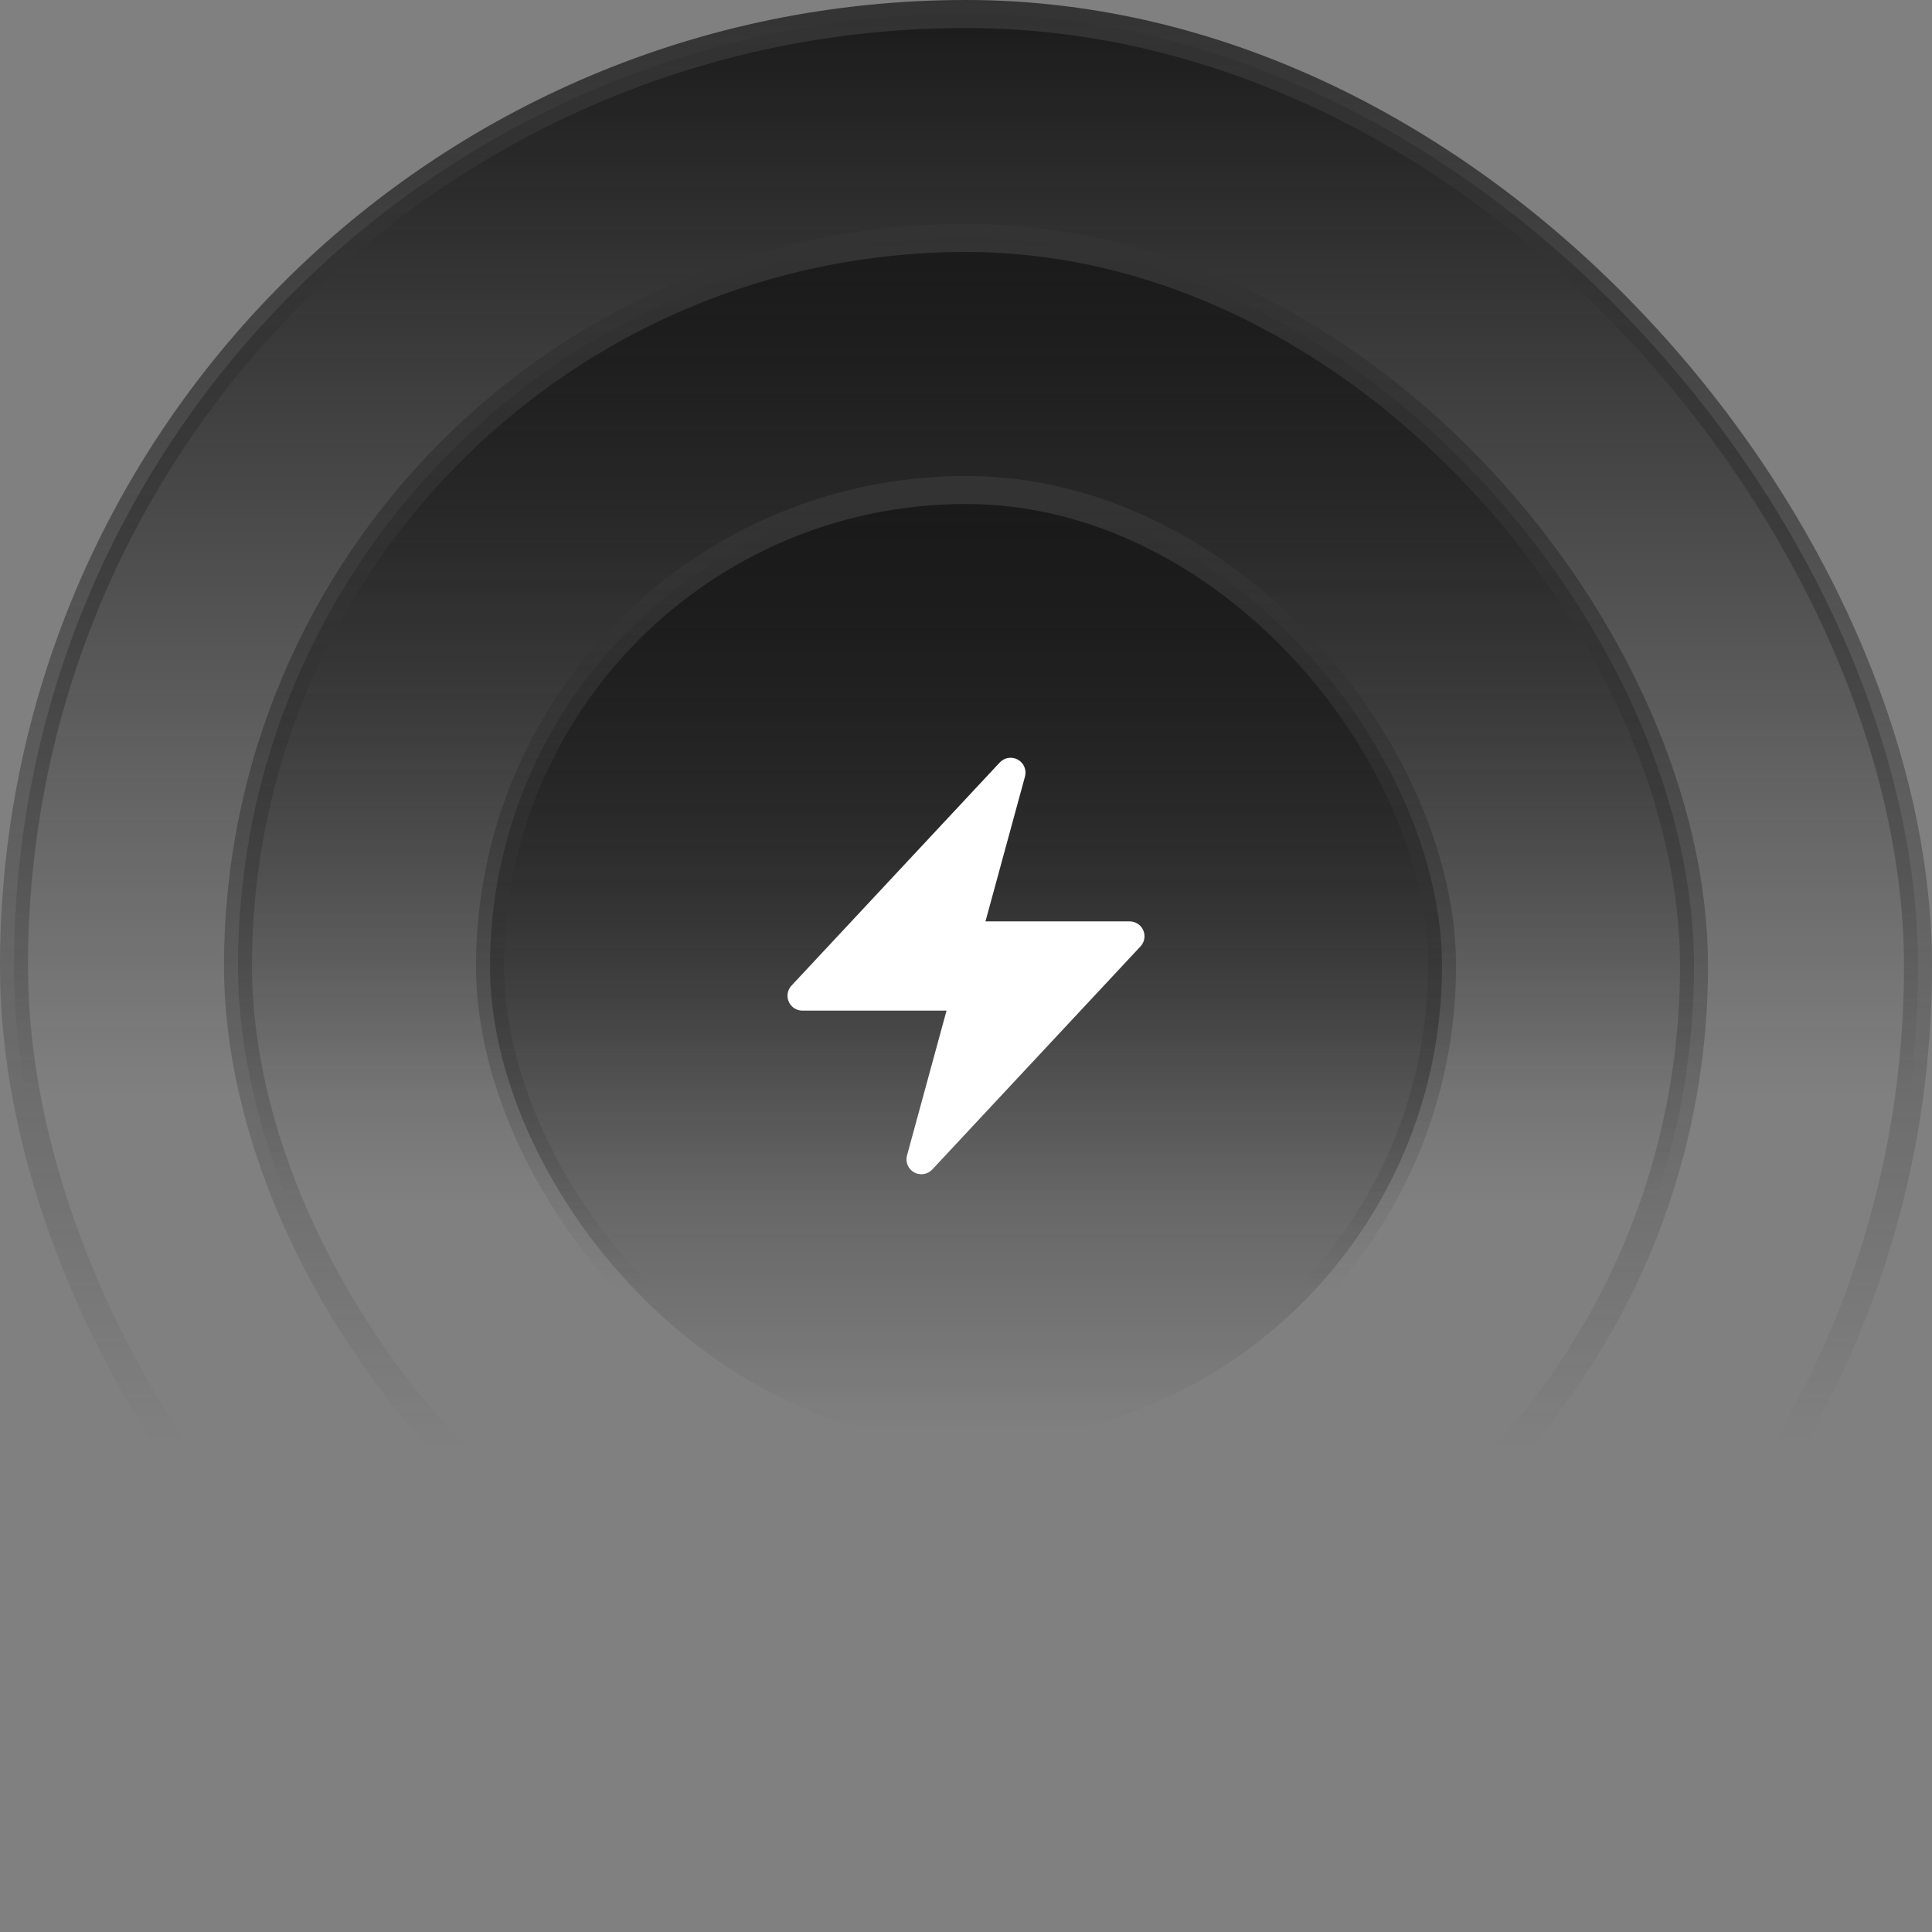 <svg width="138" height="138" viewBox="0 0 138 138" fill="none" xmlns="http://www.w3.org/2000/svg">
<rect x="0" y="0" width="138" height="138" fill="#808080" stroke="none"/>
<rect x="1" y="1" width="136" height="136" rx="68" fill="url(#paint0_linear_41_146)"/>
<rect x="1" y="1" width="136" height="136" rx="68" stroke="url(#paint1_linear_41_146)" stroke-width="2"/>
<rect x="17" y="17" width="104" height="104" rx="52" fill="url(#paint2_linear_41_146)"/>
<rect x="17" y="17" width="104" height="104" rx="52" stroke="url(#paint3_linear_41_146)" stroke-width="2"/>
<rect x="35" y="35" width="68" height="68" rx="34" fill="url(#paint4_linear_41_146)"/>
<rect x="35" y="35" width="68" height="68" rx="34" stroke="url(#paint5_linear_41_146)" stroke-width="2"/>
<path fill-rule="evenodd" clip-rule="evenodd" d="M72.705 54.26C73.132 54.497 73.341 54.996 73.213 55.467L70.391 65.812H80.688C81.111 65.812 81.493 66.064 81.662 66.452C81.831 66.84 81.753 67.291 81.464 67.6L66.589 83.537C66.256 83.895 65.722 83.978 65.295 83.741C64.868 83.503 64.659 83.004 64.787 82.533L67.609 72.188H57.312C56.889 72.188 56.507 71.936 56.338 71.549C56.169 71.16 56.247 70.709 56.536 70.4L71.411 54.463C71.744 54.105 72.278 54.022 72.705 54.26Z" fill="white"/>
<defs>
<linearGradient id="paint0_linear_41_146" x1="69" y1="0" x2="69" y2="138" gradientUnits="userSpaceOnUse">
<stop stop-color="#1A1A1A"/>
<stop offset="0.566" stop-color="#1A1A1A" stop-opacity="0"/>
</linearGradient>
<linearGradient id="paint1_linear_41_146" x1="69" y1="0" x2="69" y2="138" gradientUnits="userSpaceOnUse">
<stop stop-color="#333333"/>
<stop offset="0.746" stop-color="#333333" stop-opacity="0"/>
</linearGradient>
<linearGradient id="paint2_linear_41_146" x1="69" y1="16" x2="69" y2="122" gradientUnits="userSpaceOnUse">
<stop stop-color="#1A1A1A"/>
<stop offset="0.658" stop-color="#1A1A1A" stop-opacity="0"/>
</linearGradient>
<linearGradient id="paint3_linear_41_146" x1="69" y1="16" x2="69" y2="122" gradientUnits="userSpaceOnUse">
<stop stop-color="#333333"/>
<stop offset="0.824" stop-color="#333333" stop-opacity="0"/>
</linearGradient>
<linearGradient id="paint4_linear_41_146" x1="69" y1="36" x2="69" y2="102" gradientUnits="userSpaceOnUse">
<stop stop-color="#1A1A1A"/>
<stop offset="1" stop-color="#1A1A1A" stop-opacity="0"/>
</linearGradient>
<linearGradient id="paint5_linear_41_146" x1="69" y1="36" x2="69" y2="102" gradientUnits="userSpaceOnUse">
<stop stop-color="#333333"/>
<stop offset="0.85" stop-color="#333333" stop-opacity="0"/>
</linearGradient>
</defs>
</svg>

